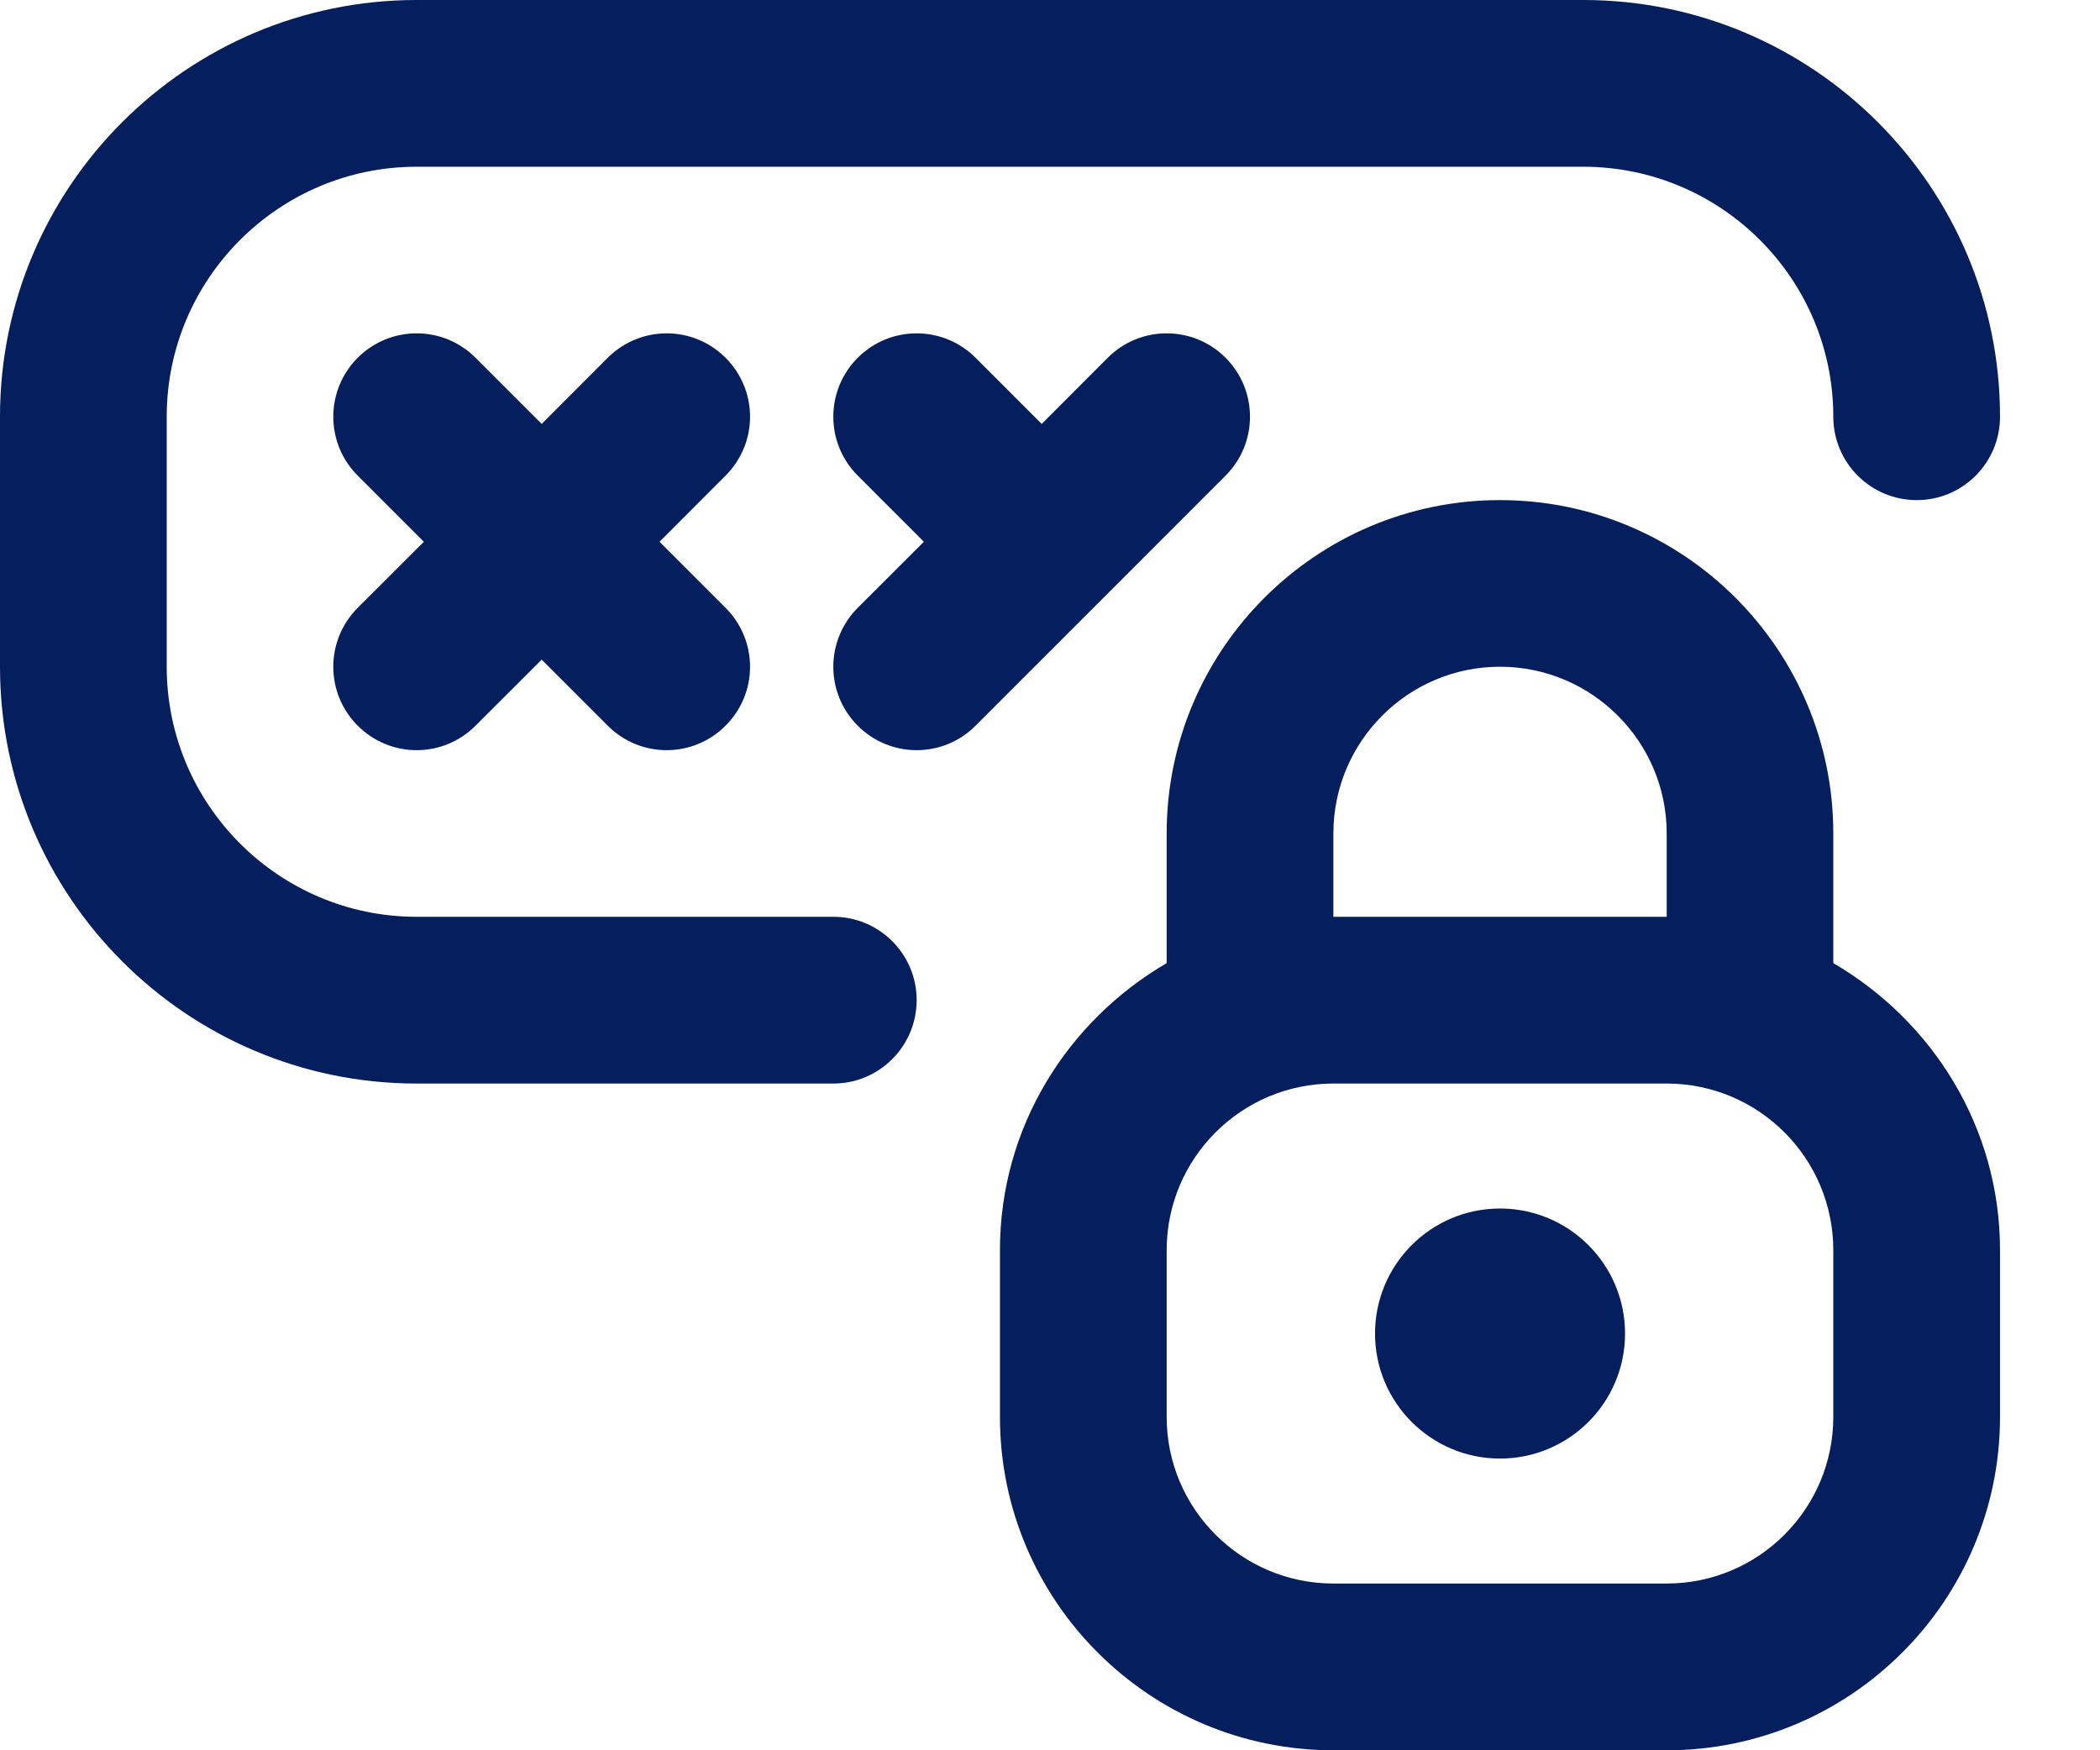 <svg width="18" height="15" viewBox="0 0 18 15" fill="none" xmlns="http://www.w3.org/2000/svg">
<path d="M7.857 8.571C7.857 8.966 7.537 9.286 7.143 9.286H3.571C1.602 9.286 0 7.684 0 5.714V3.571C0 1.602 1.602 0 3.571 0H13.571C15.541 0 17.143 1.602 17.143 3.571C17.143 3.966 16.824 4.286 16.429 4.286C16.034 4.286 15.714 3.966 15.714 3.571C15.714 2.39 14.753 1.429 13.571 1.429H3.571C2.39 1.429 1.429 2.39 1.429 3.571V5.714C1.429 6.896 2.39 7.857 3.571 7.857H7.143C7.537 7.857 7.857 8.176 7.857 8.571ZM6.219 3.066C5.94 2.787 5.489 2.787 5.209 3.066L4.643 3.633L4.076 3.066C3.797 2.787 3.346 2.787 3.066 3.066C2.787 3.346 2.787 3.797 3.066 4.076L3.633 4.643L3.066 5.209C2.787 5.489 2.787 5.94 3.066 6.219C3.206 6.359 3.389 6.429 3.571 6.429C3.754 6.429 3.937 6.359 4.076 6.219L4.643 5.653L5.209 6.219C5.349 6.359 5.531 6.429 5.714 6.429C5.897 6.429 6.08 6.359 6.219 6.219C6.499 5.94 6.499 5.489 6.219 5.209L5.653 4.643L6.219 4.076C6.499 3.797 6.499 3.346 6.219 3.066ZM10.505 4.076C10.784 3.797 10.784 3.346 10.505 3.066C10.226 2.787 9.774 2.787 9.495 3.066L8.929 3.633L8.362 3.066C8.083 2.787 7.631 2.787 7.352 3.066C7.073 3.346 7.073 3.797 7.352 4.076L7.919 4.643L7.352 5.209C7.073 5.489 7.073 5.94 7.352 6.219C7.491 6.359 7.674 6.429 7.857 6.429C8.04 6.429 8.223 6.359 8.362 6.219L10.505 4.076ZM17.143 10.714V12.143C17.143 13.719 15.861 15 14.286 15H11.429C9.853 15 8.571 13.719 8.571 12.143V10.714C8.571 9.661 9.15 8.75 10 8.254V7.143C10 5.567 11.281 4.286 12.857 4.286C14.433 4.286 15.714 5.567 15.714 7.143V8.254C16.564 8.75 17.143 9.661 17.143 10.714ZM11.429 7.857H14.286V7.143C14.286 6.355 13.645 5.714 12.857 5.714C12.069 5.714 11.429 6.355 11.429 7.143V7.857ZM15.714 10.714C15.714 9.926 15.074 9.286 14.286 9.286H11.429C10.641 9.286 10 9.926 10 10.714V12.143C10 12.931 10.641 13.571 11.429 13.571H14.286C15.074 13.571 15.714 12.931 15.714 12.143V10.714ZM12.857 10.357C12.266 10.357 11.786 10.837 11.786 11.429C11.786 12.02 12.266 12.5 12.857 12.5C13.449 12.5 13.929 12.02 13.929 11.429C13.929 10.837 13.449 10.357 12.857 10.357Z" fill="#041E5E"/>
</svg>
